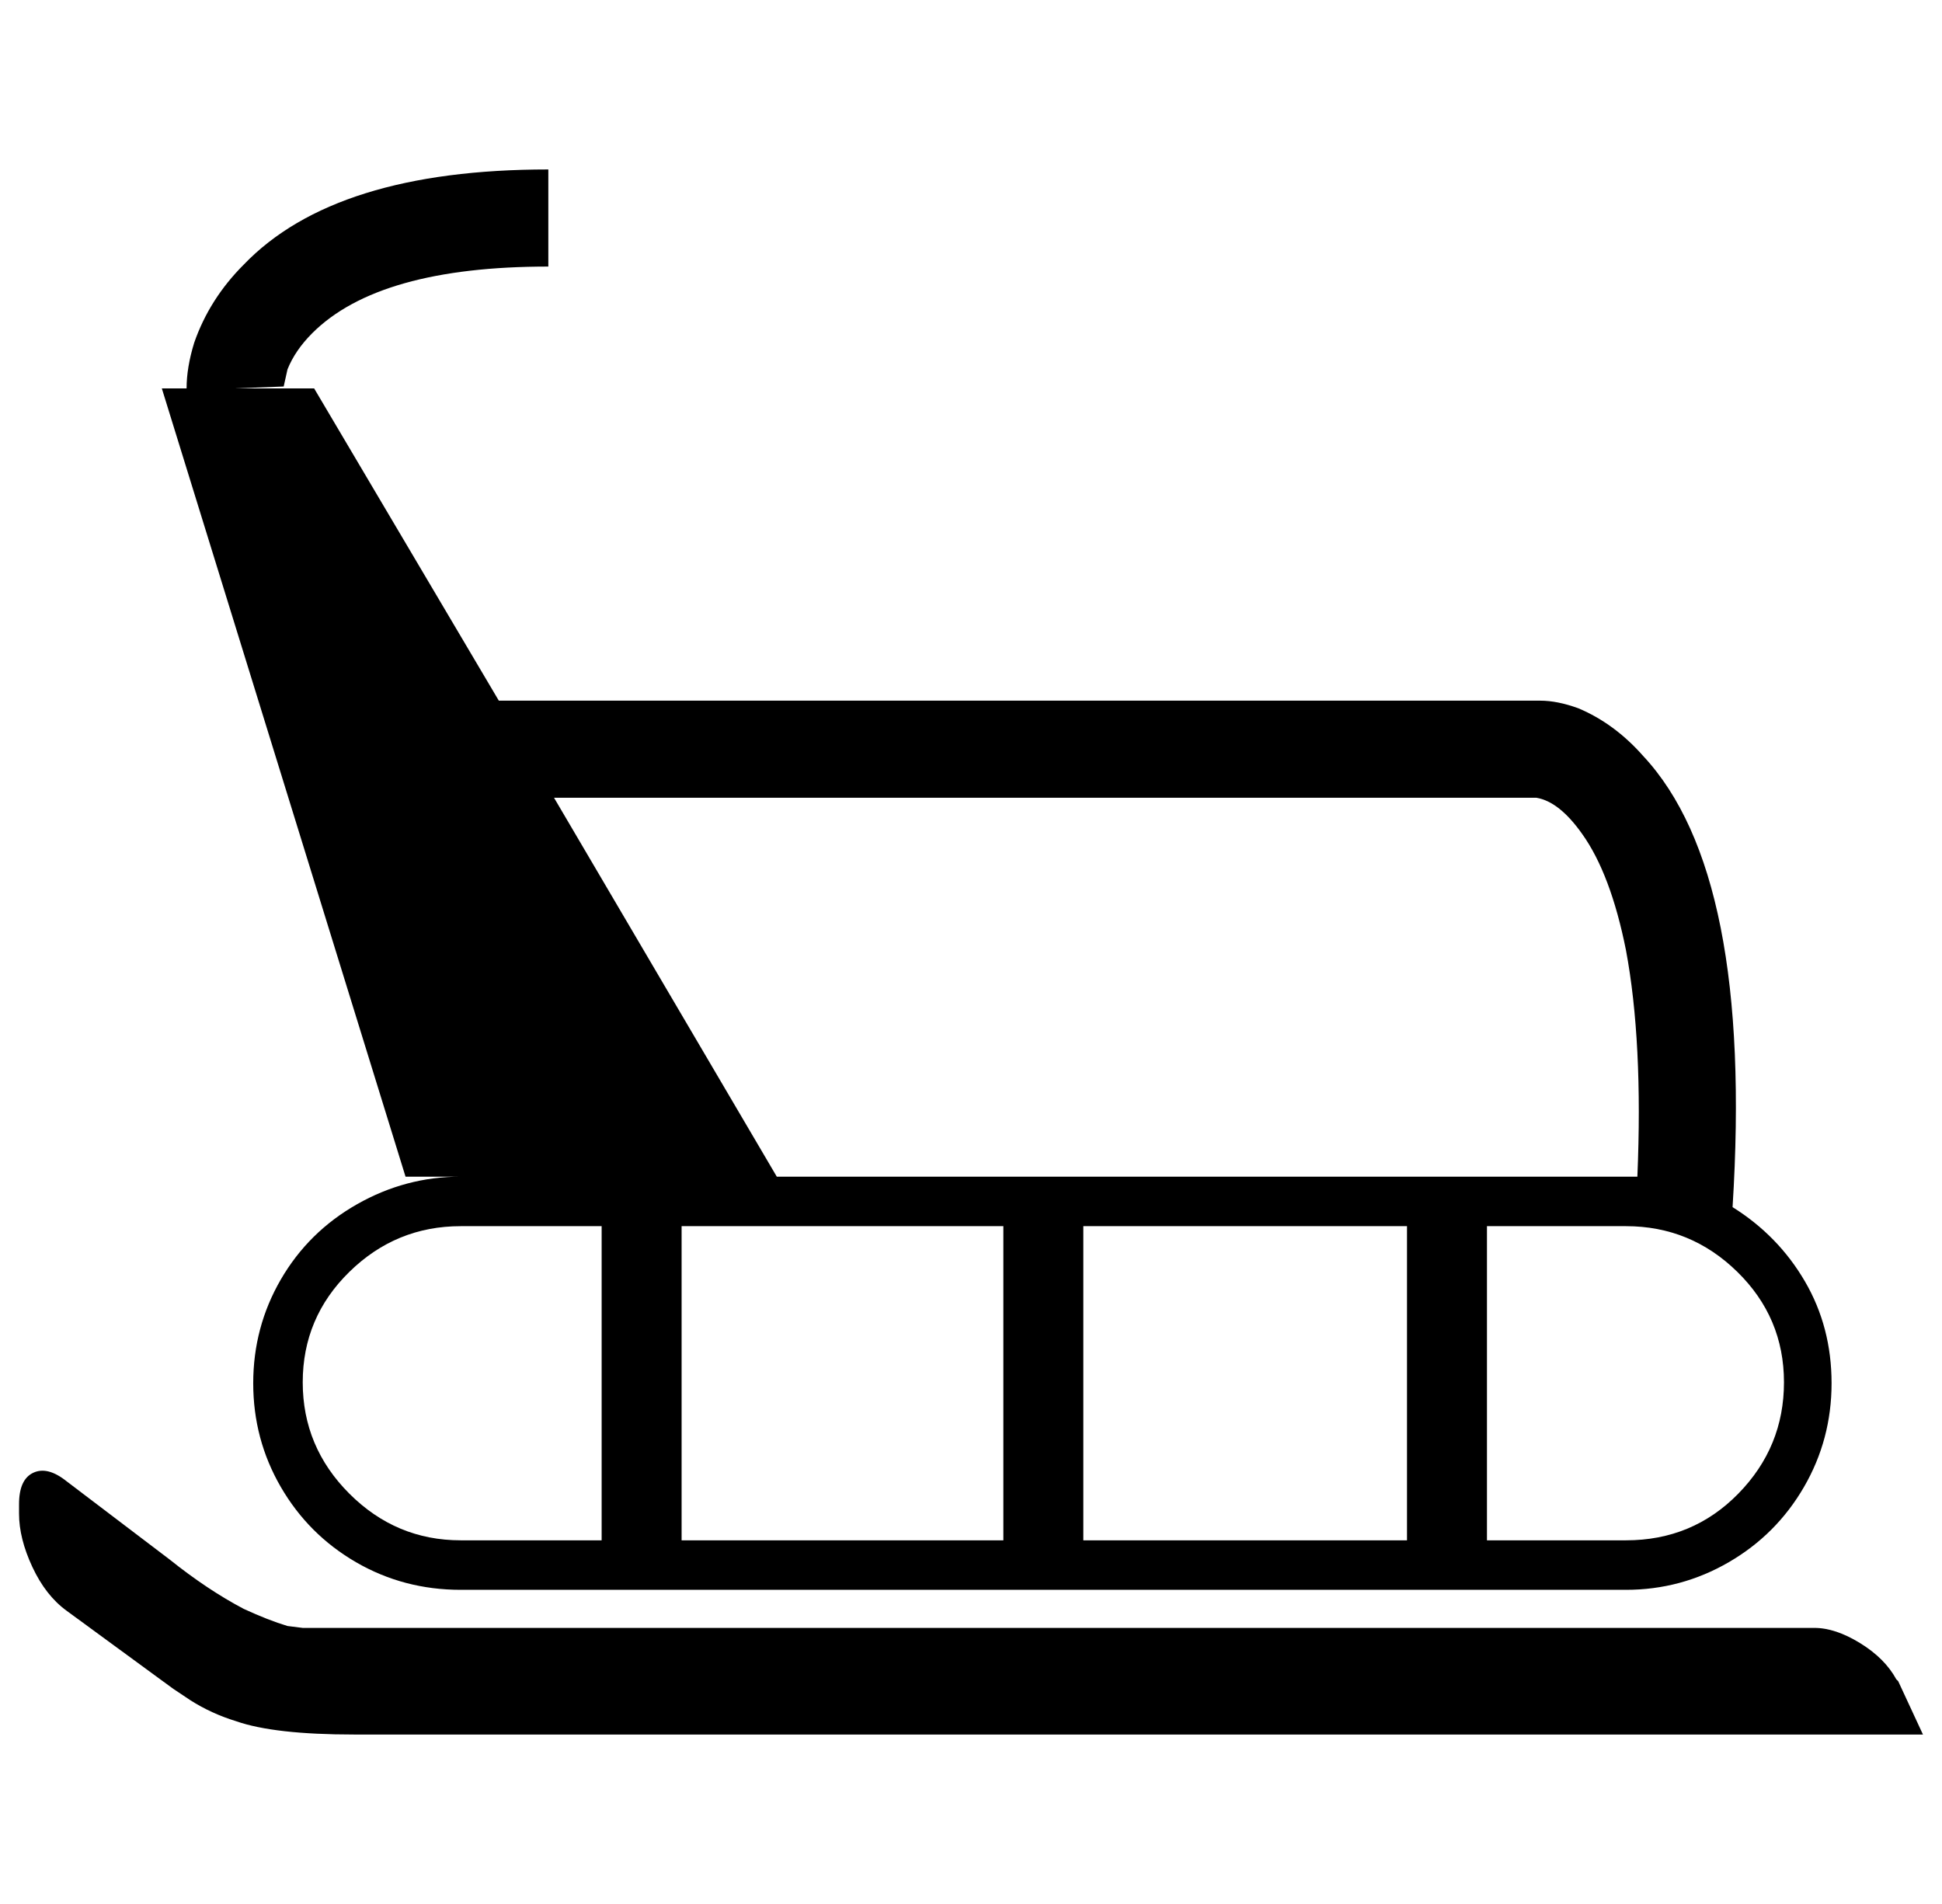 <svg xmlns="http://www.w3.org/2000/svg" viewBox="-10 0 1020 1000"><path d="M232 618q-29 0-54.5 14.5t-40 39.5-14.5 54.5 14.5 54.5 39.5 39.5 55 14.5h612q29 0 54-14.5t39.5-39.5 14.5-54.5-14-53.5-38-39q11-175-47-237-15-17-34-25-11-4-20-4H252l-97-164h-42l26-1 2-9q4-10 13-19 35-35 124-35V89q-112 0-160 50-18 18-26 41-4 13-4 24H75l128 414zm285 191H348V644h169zm212 0H559V644h170zm198-83q0 34-24 58.5T844 809h-73V644h73q34 0 58.5 24t24.5 58zM797 419q12 2 24 19 15 21 23 61 9 48 6 119H398L281 419zM306 644v165h-74q-34 0-58.5-24.5T149 726t24.5-58 58.5-24zm681 239-1-1q-6-11-19-19t-24-8H149l-8-1q-10-3-23-9-19-10-39-26l-54-41q-10-8-17.5-4.5T0 790v5q0 13 7 28t18 23l56 41 9 6q11 7 24 11 20 7 62 7h824z"/></svg>